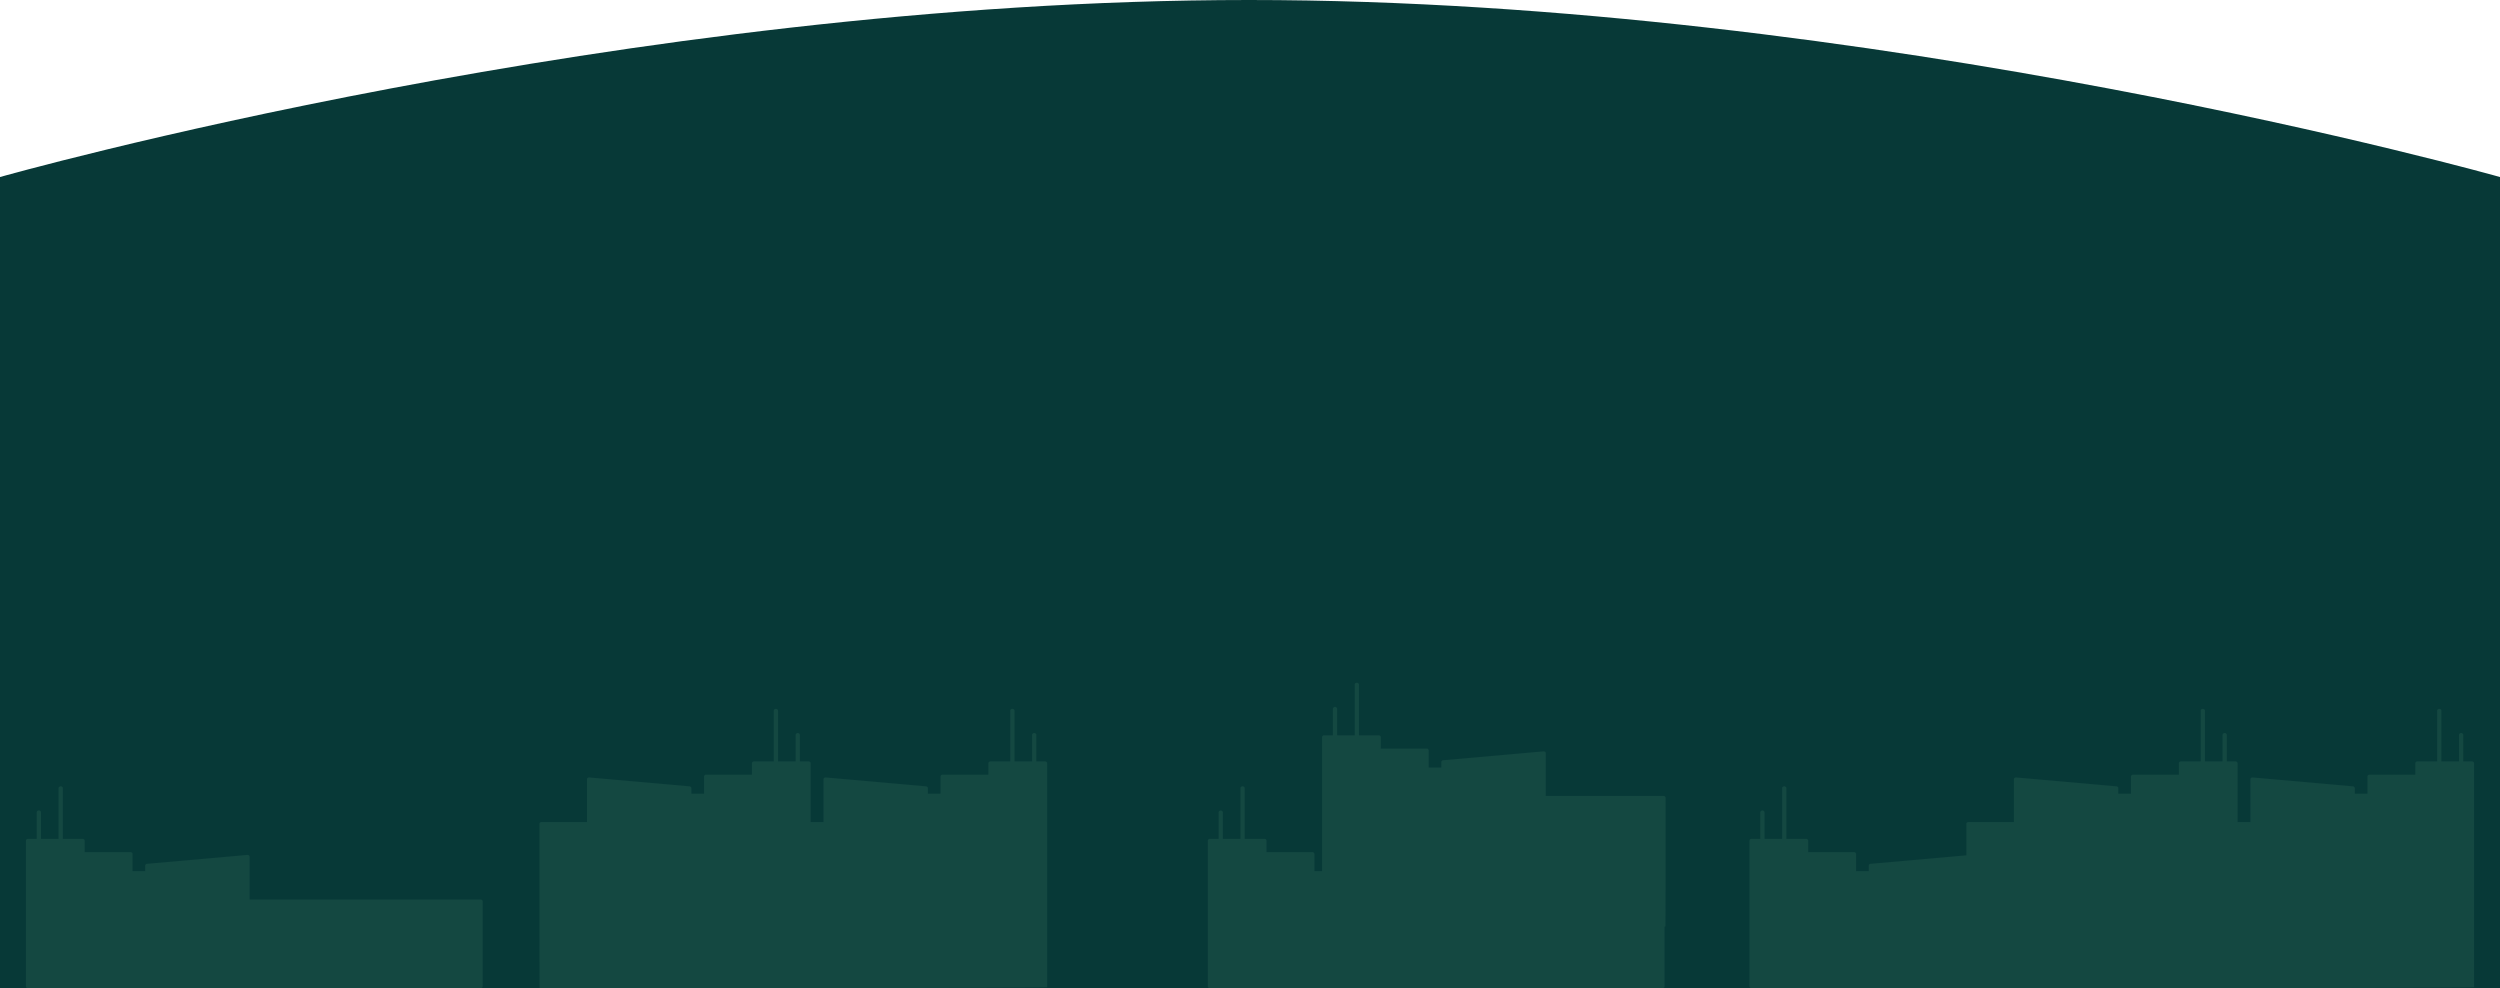 <svg xmlns="http://www.w3.org/2000/svg" width="1920" height="759" viewBox="0 0 1920 759">
  <path id="Path_1" data-name="Path 1" d="M0,135.96S479.812,0,959.25,0,1920,135.96,1920,135.96V759H0Z" fill="#073937" fill-rule="evenodd"/>
  <g id="Group_1" data-name="Group 1" transform="translate(19.915 524.377)" opacity="0.252">
    <path id="Path_2" data-name="Path 2" d="M350.758,148.731a1.125,1.125,0,0,0-.129-.524,1.672,1.672,0,0,0-1.506-.821H171.78V114.473a1.25,1.25,0,0,0-.543-1,1.861,1.861,0,0,0-1.265-.337L93.063,119.96A1.473,1.473,0,0,0,91.6,121.3v4.263H81.888V112.356a1.511,1.511,0,0,0-1.633-1.344H45.1V102.16a1.512,1.512,0,0,0-1.636-1.344H28.333V61.808a1.131,1.131,0,0,0-.128-.523,1.672,1.672,0,0,0-1.506-.821,1.816,1.816,0,0,0-1.154.394,1.231,1.231,0,0,0-.48.95v39.007h-13.5V80.352A1.511,1.511,0,0,0,9.93,79.008a1.512,1.512,0,0,0-1.636,1.344v20.464H1.633A1.51,1.51,0,0,0,0,102.16v112a1.51,1.51,0,0,0,1.633,1.344H16.66a1.909,1.909,0,0,0,.391.043h27.59a1.9,1.9,0,0,0,.391-.043h6.339a1.9,1.9,0,0,0,.393.043H170.146a1.9,1.9,0,0,0,.392-.043h10.847a1.89,1.89,0,0,0,.391.043H349.123a1.673,1.673,0,0,0,1.506-.821,1.12,1.12,0,0,0,.129-.522c0-.009,0-.016,0-.022s0-.014,0-.022Z" transform="translate(0 19.071)" fill="#3b7360" fill-rule="evenodd"/>
    <path id="Path_3" data-name="Path 3" d="M980.249,88.267a1.134,1.134,0,0,0-.129-.523,1.673,1.673,0,0,0-1.5-.822H888.209V54.008a1.255,1.255,0,0,0-.543-1,1.865,1.865,0,0,0-1.266-.335l-76.91,6.823a1.472,1.472,0,0,0-1.458,1.337V65.1h-9.714V51.891a1.512,1.512,0,0,0-1.635-1.344H761.531V41.7a1.51,1.51,0,0,0-1.632-1.344H744.762V1.344a1.134,1.134,0,0,0-.128-.523A1.672,1.672,0,0,0,743.128,0a1.827,1.827,0,0,0-1.156.393,1.238,1.238,0,0,0-.477.951V40.351h-13.5V19.887a1.665,1.665,0,0,0-3.268,0V40.351h-6.659a1.511,1.511,0,0,0-1.635,1.344V144.634h-5.867V131.427a1.512,1.512,0,0,0-1.634-1.345H673.776v-8.85a1.51,1.51,0,0,0-1.634-1.345H657.007V80.88a1.121,1.121,0,0,0-.129-.523,1.671,1.671,0,0,0-1.506-.821,1.815,1.815,0,0,0-1.155.394,1.229,1.229,0,0,0-.477.95v39.006h-13.5V99.424a1.665,1.665,0,0,0-3.268,0v20.463h-6.66a1.51,1.51,0,0,0-1.634,1.345v112a1.509,1.509,0,0,0,1.634,1.343h15.026a1.9,1.9,0,0,0,.392.043h27.59a1.91,1.91,0,0,0,.391-.043h6.339a1.912,1.912,0,0,0,.392.043H798.819a1.9,1.9,0,0,0,.392-.043h10.847a1.9,1.9,0,0,0,.392.043H977.8a1.666,1.666,0,0,0,1.5-.821,1.118,1.118,0,0,0,.13-.524c0-.007,0-.014,0-.021s0-.014,0-.021V187.425a3.188,3.188,0,0,0,.688-.328c.083-.162.129-33.169.129-33.355a.12.12,0,0,0,0-.022.106.106,0,0,0,0-.021Z" transform="translate(279.009)" fill="#3b7360" fill-rule="evenodd"/>
    <path id="Path_4" data-name="Path 4" d="M660.748,55.59h-6.663V35.127a1.665,1.665,0,0,0-3.267,0V55.59h-13.5V16.582a1.234,1.234,0,0,0-.479-.95,1.824,1.824,0,0,0-1.156-.394,1.672,1.672,0,0,0-1.5.821,1.137,1.137,0,0,0-.129.523V55.59H618.912a1.512,1.512,0,0,0-1.635,1.344v8.852H582.127a1.511,1.511,0,0,0-1.634,1.344V80.336h-9.716V76.07a1.472,1.472,0,0,0-1.459-1.336L492.412,67.91a1.876,1.876,0,0,0-1.269.335,1.257,1.257,0,0,0-.542,1v32.914h-9.833V56.934a1.51,1.51,0,0,0-1.634-1.344h-6.66V35.127a1.665,1.665,0,0,0-3.268,0V55.59H455.7V16.582a1.234,1.234,0,0,0-.479-.95,1.819,1.819,0,0,0-1.156-.394,1.676,1.676,0,0,0-1.506.821,1.151,1.151,0,0,0-.126.523V55.59H437.3a1.511,1.511,0,0,0-1.634,1.344v8.852H400.514a1.512,1.512,0,0,0-1.635,1.344V80.336h-9.714V76.07a1.472,1.472,0,0,0-1.457-1.336L310.8,67.91a1.868,1.868,0,0,0-1.267.335,1.255,1.255,0,0,0-.543,1v32.914H274.094a1.667,1.667,0,0,0-1.5.821,1.14,1.14,0,0,0-.129.523v65.434c0,.007,0,.013,0,.02s0,.014,0,.024c0,.184.046,60.441.129,60.6.246.483,389.793.176,389.793-.567V56.934a1.511,1.511,0,0,0-1.634-1.344" transform="translate(121.91 4.806)" fill="#3b7360" fill-rule="evenodd"/>
    <path id="Path_5" data-name="Path 5" d="M1120.238,148.731a1.183,1.183,0,0,0-.118-.524,1.679,1.679,0,0,0-1.513-.821h-21.717V114.473a1.26,1.26,0,0,0-.539-1,1.857,1.857,0,0,0-1.263-.337l-76.914,6.824a1.474,1.474,0,0,0-1.459,1.338v4.263H1007V112.356a1.509,1.509,0,0,0-1.632-1.344H970.215V102.16a1.511,1.511,0,0,0-1.634-1.344H953.445V61.808a1.156,1.156,0,0,0-.128-.523,1.673,1.673,0,0,0-1.506-.821,1.815,1.815,0,0,0-1.155.394,1.229,1.229,0,0,0-.48.95v39.007h-13.5V80.352a1.666,1.666,0,0,0-3.269,0v20.464h-6.661a1.51,1.51,0,0,0-1.633,1.344v112a1.509,1.509,0,0,0,1.633,1.344h15.027a1.909,1.909,0,0,0,.391.043h27.591a1.912,1.912,0,0,0,.391-.043h6.339a1.9,1.9,0,0,0,.392.043h118.383a2.012,2.012,0,0,0,.395-.043h10.839a2.012,2.012,0,0,0,.395.043h11.72a1.679,1.679,0,0,0,1.513-.821,1.177,1.177,0,0,0,.118-.522V148.731Z" transform="translate(398.574 19.071)" fill="#3b7360" fill-rule="evenodd"/>
    <path id="Path_6" data-name="Path 6" d="M1417.864,55.59h-6.669V35.127a1.661,1.661,0,0,0-3.262,0V55.59h-13.509V16.582a1.208,1.208,0,0,0-.474-.95,1.8,1.8,0,0,0-1.158-.394,1.67,1.67,0,0,0-1.5.821,1.035,1.035,0,0,0-.132.523V55.59h-15.14a1.513,1.513,0,0,0-1.631,1.344v8.852h-35.148a1.5,1.5,0,0,0-1.631,1.344V80.336h-9.721V76.07a1.474,1.474,0,0,0-1.46-1.336l-76.9-6.824a1.877,1.877,0,0,0-1.276.335,1.261,1.261,0,0,0-.539,1v32.914h-9.839V56.934a1.5,1.5,0,0,0-1.631-1.344h-6.656V35.127a1.661,1.661,0,0,0-3.262,0V55.59h-13.509V16.582a1.249,1.249,0,0,0-.474-.95,1.85,1.85,0,0,0-1.157-.394,1.678,1.678,0,0,0-1.513.821,1.18,1.18,0,0,0-.118.523V55.59h-15.141a1.5,1.5,0,0,0-1.631,1.344v8.852h-35.161a1.513,1.513,0,0,0-1.631,1.344V80.336h-9.708V76.07a1.474,1.474,0,0,0-1.46-1.336l-76.912-6.824a1.859,1.859,0,0,0-1.263.335,1.24,1.24,0,0,0-.553,1v32.914h-34.885a1.677,1.677,0,0,0-1.513.821,1.181,1.181,0,0,0-.119.523v65.477c0,.184.039,60.441.119,60.6.25.483,389.8.176,389.8-.567V56.934a1.513,1.513,0,0,0-1.631-1.344" transform="translate(460.675 4.806)" fill="#3b7360" fill-rule="evenodd"/>
  </g>
</svg>
